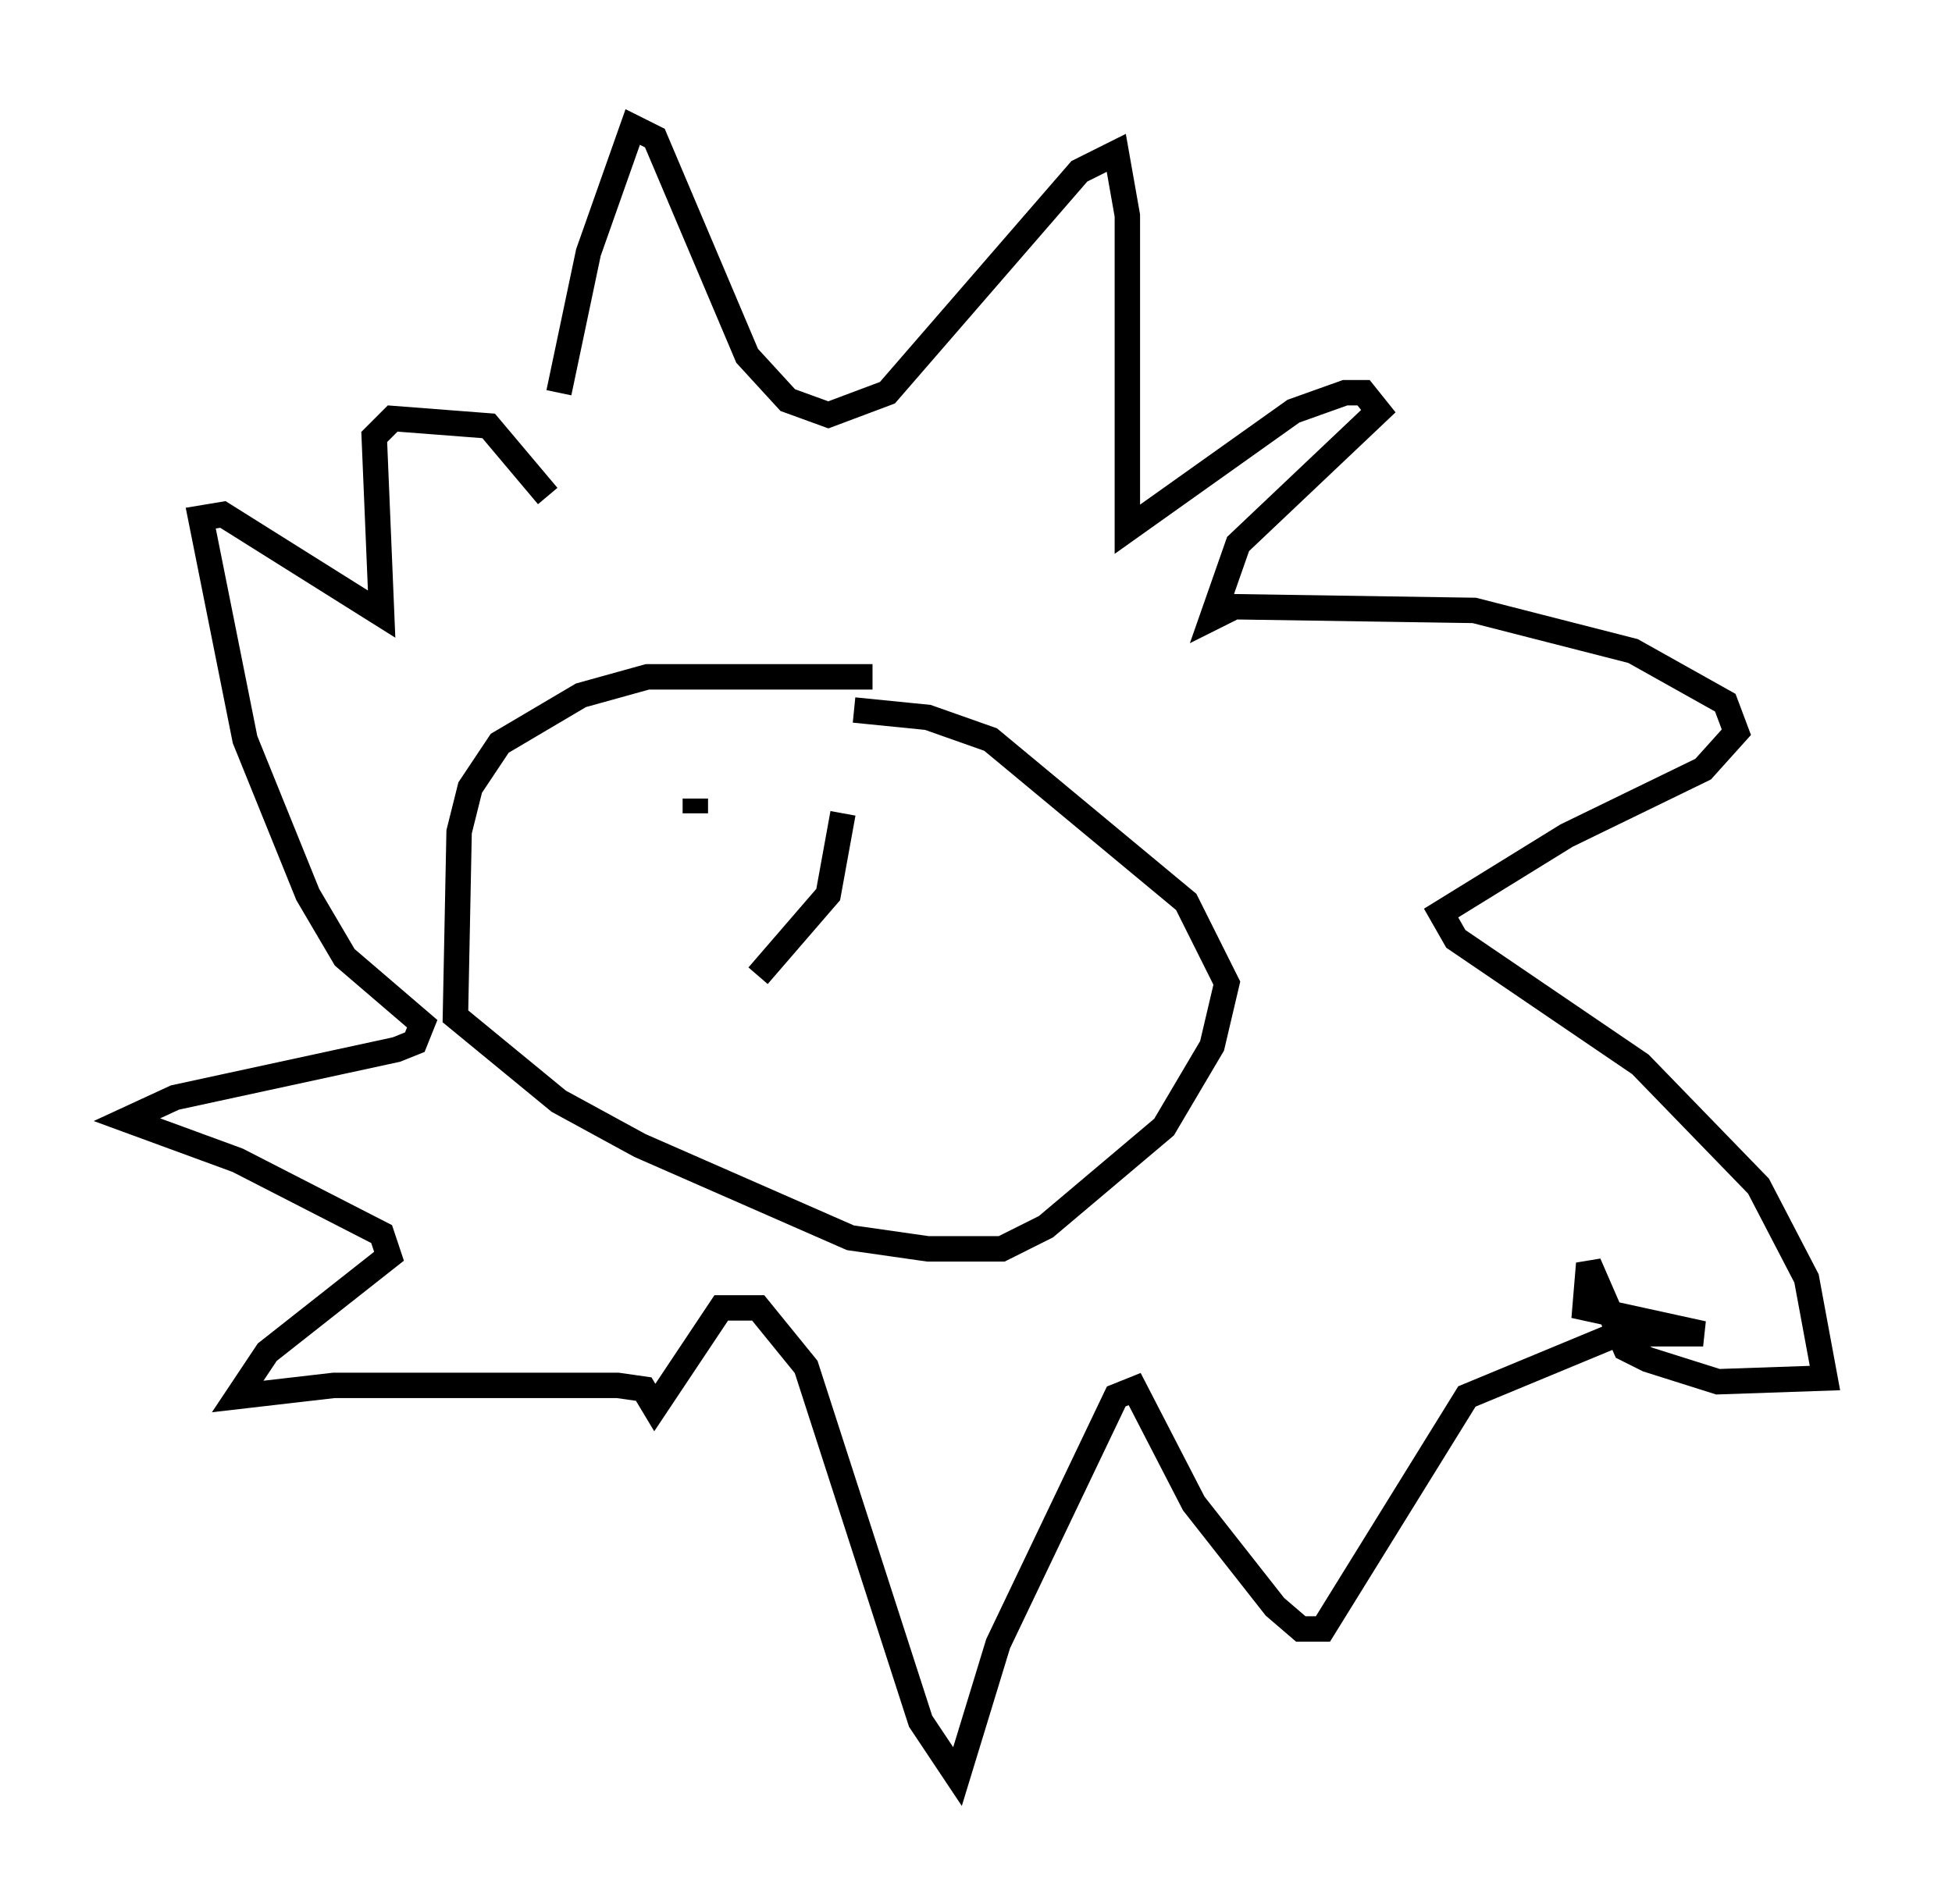 <?xml version="1.0" encoding="utf-8" ?>
<svg baseProfile="full" height="74.927" version="1.1" width="76.816" xmlns="http://www.w3.org/2000/svg" xmlns:ev="http://www.w3.org/2001/xml-events" xmlns:xlink="http://www.w3.org/1999/xlink"><defs /><rect fill="white" height="74.927" width="76.816" x="0" y="0" /><path d="M21.849, 19.961 m0.145, -4.503 l1.162, -5.52 1.743, -4.939 l0.872, 0.436 3.631, 8.57 l1.598, 1.743 1.598, 0.581 l2.324, -0.872 7.553, -8.715 l1.453, -0.726 0.436, 2.469 l0.0, 12.346 6.536, -4.648 l2.034, -0.726 0.726, 0.0 l0.581, 0.726 -5.52, 5.229 l-1.017, 2.905 0.872, -0.436 l9.441, 0.145 6.246, 1.598 l3.631, 2.034 0.436, 1.162 l-1.307, 1.453 -5.374, 2.615 l-4.939, 3.05 0.581, 1.017 l7.263, 4.939 4.648, 4.793 l1.888, 3.631 0.726, 3.922 l-4.212, 0.145 -2.76, -0.872 l-0.872, -0.436 -1.453, -3.341 l-0.145, 1.743 4.648, 1.017 l-3.341, 0.0 -5.955, 2.469 l-5.665, 9.151 -0.872, 0.0 l-1.017, -0.872 -3.196, -4.067 l-2.324, -4.503 -0.726, 0.291 l-4.648, 9.732 -1.598, 5.229 l-1.453, -2.179 -4.503, -13.944 l-1.888, -2.324 -1.453, 0.0 l-2.615, 3.922 -0.436, -0.726 l-1.017, -0.145 -11.184, 0.0 l-3.777, 0.436 1.162, -1.743 l4.793, -3.777 -0.291, -0.872 l-5.665, -2.905 -4.358, -1.598 l1.888, -0.872 8.715, -1.888 l0.726, -0.291 0.291, -0.726 l-3.05, -2.615 -1.453, -2.469 l-2.469, -6.101 -1.743, -8.715 l0.872, -0.145 6.246, 3.922 l-0.291, -6.972 0.726, -0.726 l3.777, 0.291 2.324, 2.76 m12.782, 7.117 l-8.86, 0.0 -2.615, 0.726 l-3.196, 1.888 -1.162, 1.743 l-0.436, 1.743 -0.145, 7.263 l4.067, 3.341 3.196, 1.743 l8.279, 3.631 3.05, 0.436 l2.905, 0.0 1.743, -0.872 l4.648, -3.922 1.888, -3.196 l0.581, -2.469 -1.598, -3.196 l-7.698, -6.391 -2.469, -0.872 l-2.905, -0.291 m-6.246, 3.486 l0.0, 0.581 m5.81, 0.0 l-0.581, 3.196 -2.76, 3.196 " fill="none" stroke="black" stroke-width="1" /></svg>